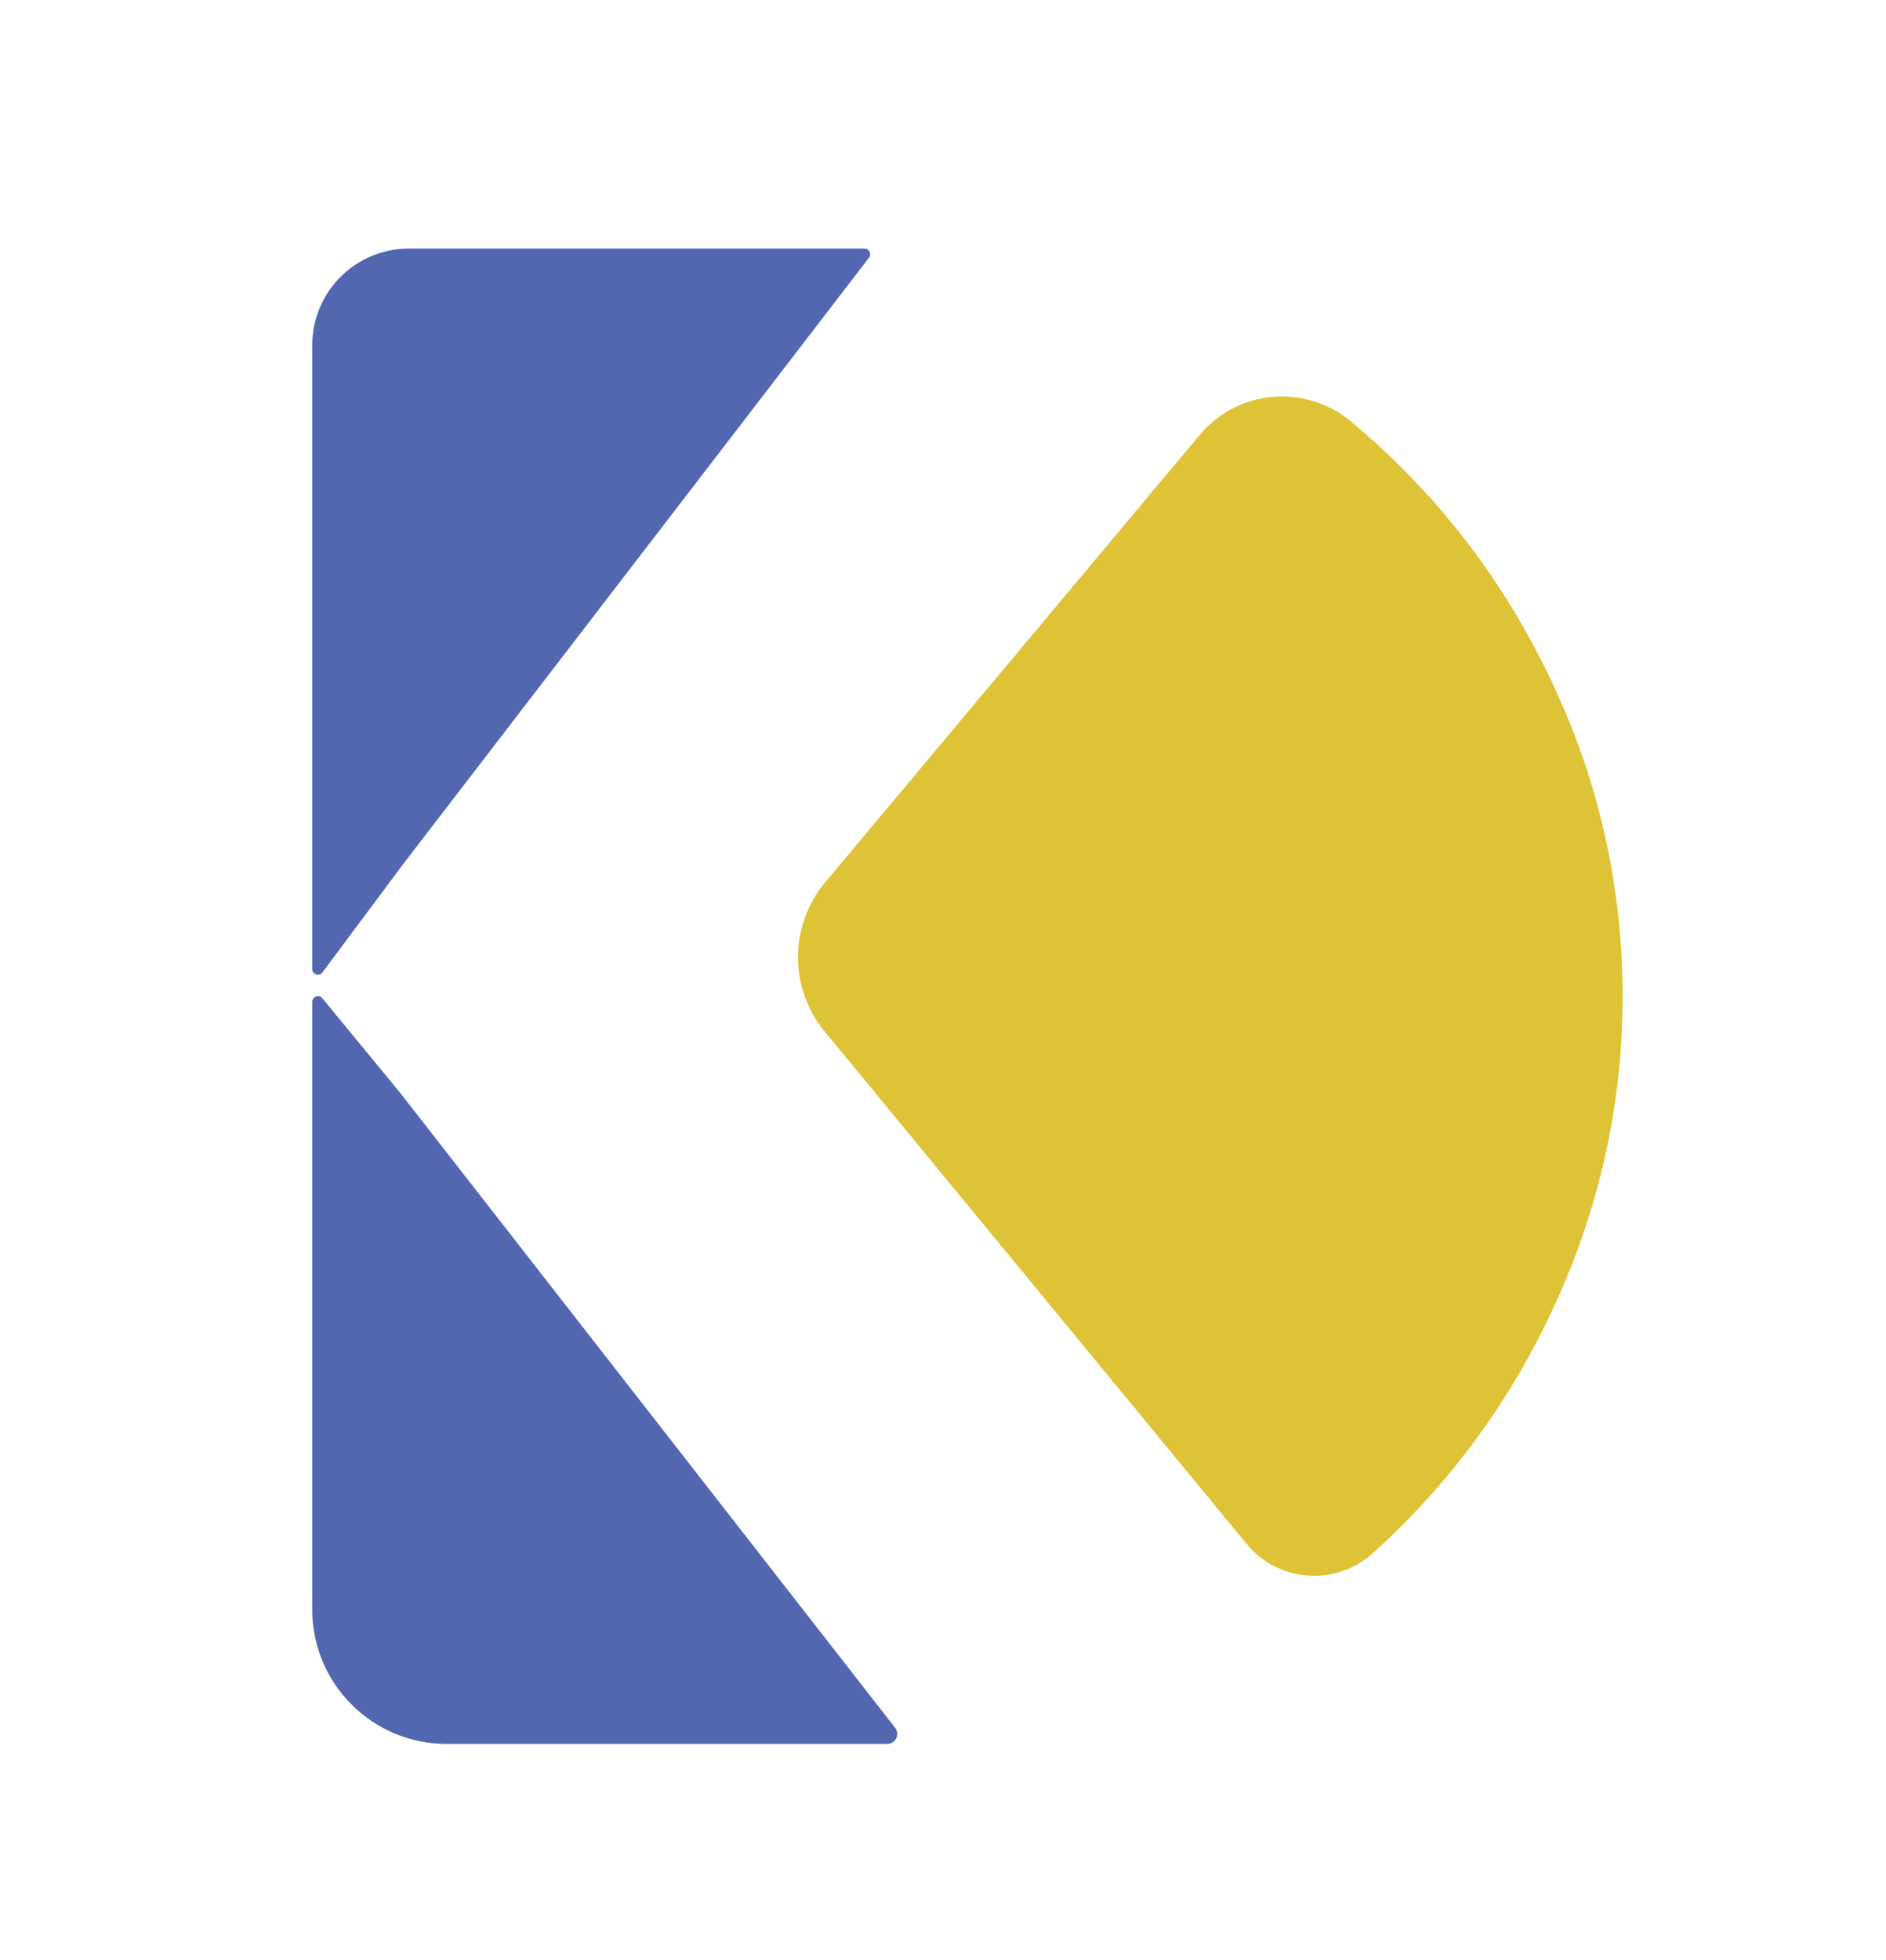 <?xml version="1.0" encoding="UTF-8"?>
<svg id="Layer_10" data-name="Layer 10" xmlns="http://www.w3.org/2000/svg" viewBox="0 0 426.37 442.86">
  <defs>
    <style>
      .cls-1 {
        fill: #5367b0;
      }

      .cls-1, .cls-2 {
        stroke-width: 0px;
      }

      .cls-2 {
        fill: #dec336;
      }
    </style>
  </defs>
  <path class="cls-1" d="m195.43,56.17h-102.99c-12.07,0-21.85,9.78-21.85,21.85v140.94c0,1.24,1.57,1.76,2.31.77l18.02-24.17L196.45,58.24c.65-.84.05-2.07-1.02-2.07Z"/>
  <path class="cls-1" d="m90.93,247.53l-18.06-21.95c-.77-.93-2.28-.39-2.28.82v137.32c0,16.77,13.59,30.36,30.36,30.36h99.6s.03,0,.05,0c1.87,0,2.91-2.17,1.76-3.64l-111.44-142.9Z"/>
  <path class="cls-2" d="m353.83,160.81c-8.67-20.46-20.55-38.39-35.63-53.78-4.06-4.14-8.31-8.05-12.74-11.75-10.31-8.59-25.6-7.32-34.21,2.97l-84.68,101.11c-8.16,9.74-8.22,23.91-.14,33.72l95.38,115.8c7.17,8.7,20.15,9.67,28.52,2.13,2.85-2.57,5.63-5.24,8.32-8.02,15.08-15.53,26.89-33.54,35.41-54,8.51-20.46,12.77-41.75,12.77-63.86s-4.33-43.84-13-64.31Z"/>
</svg>
